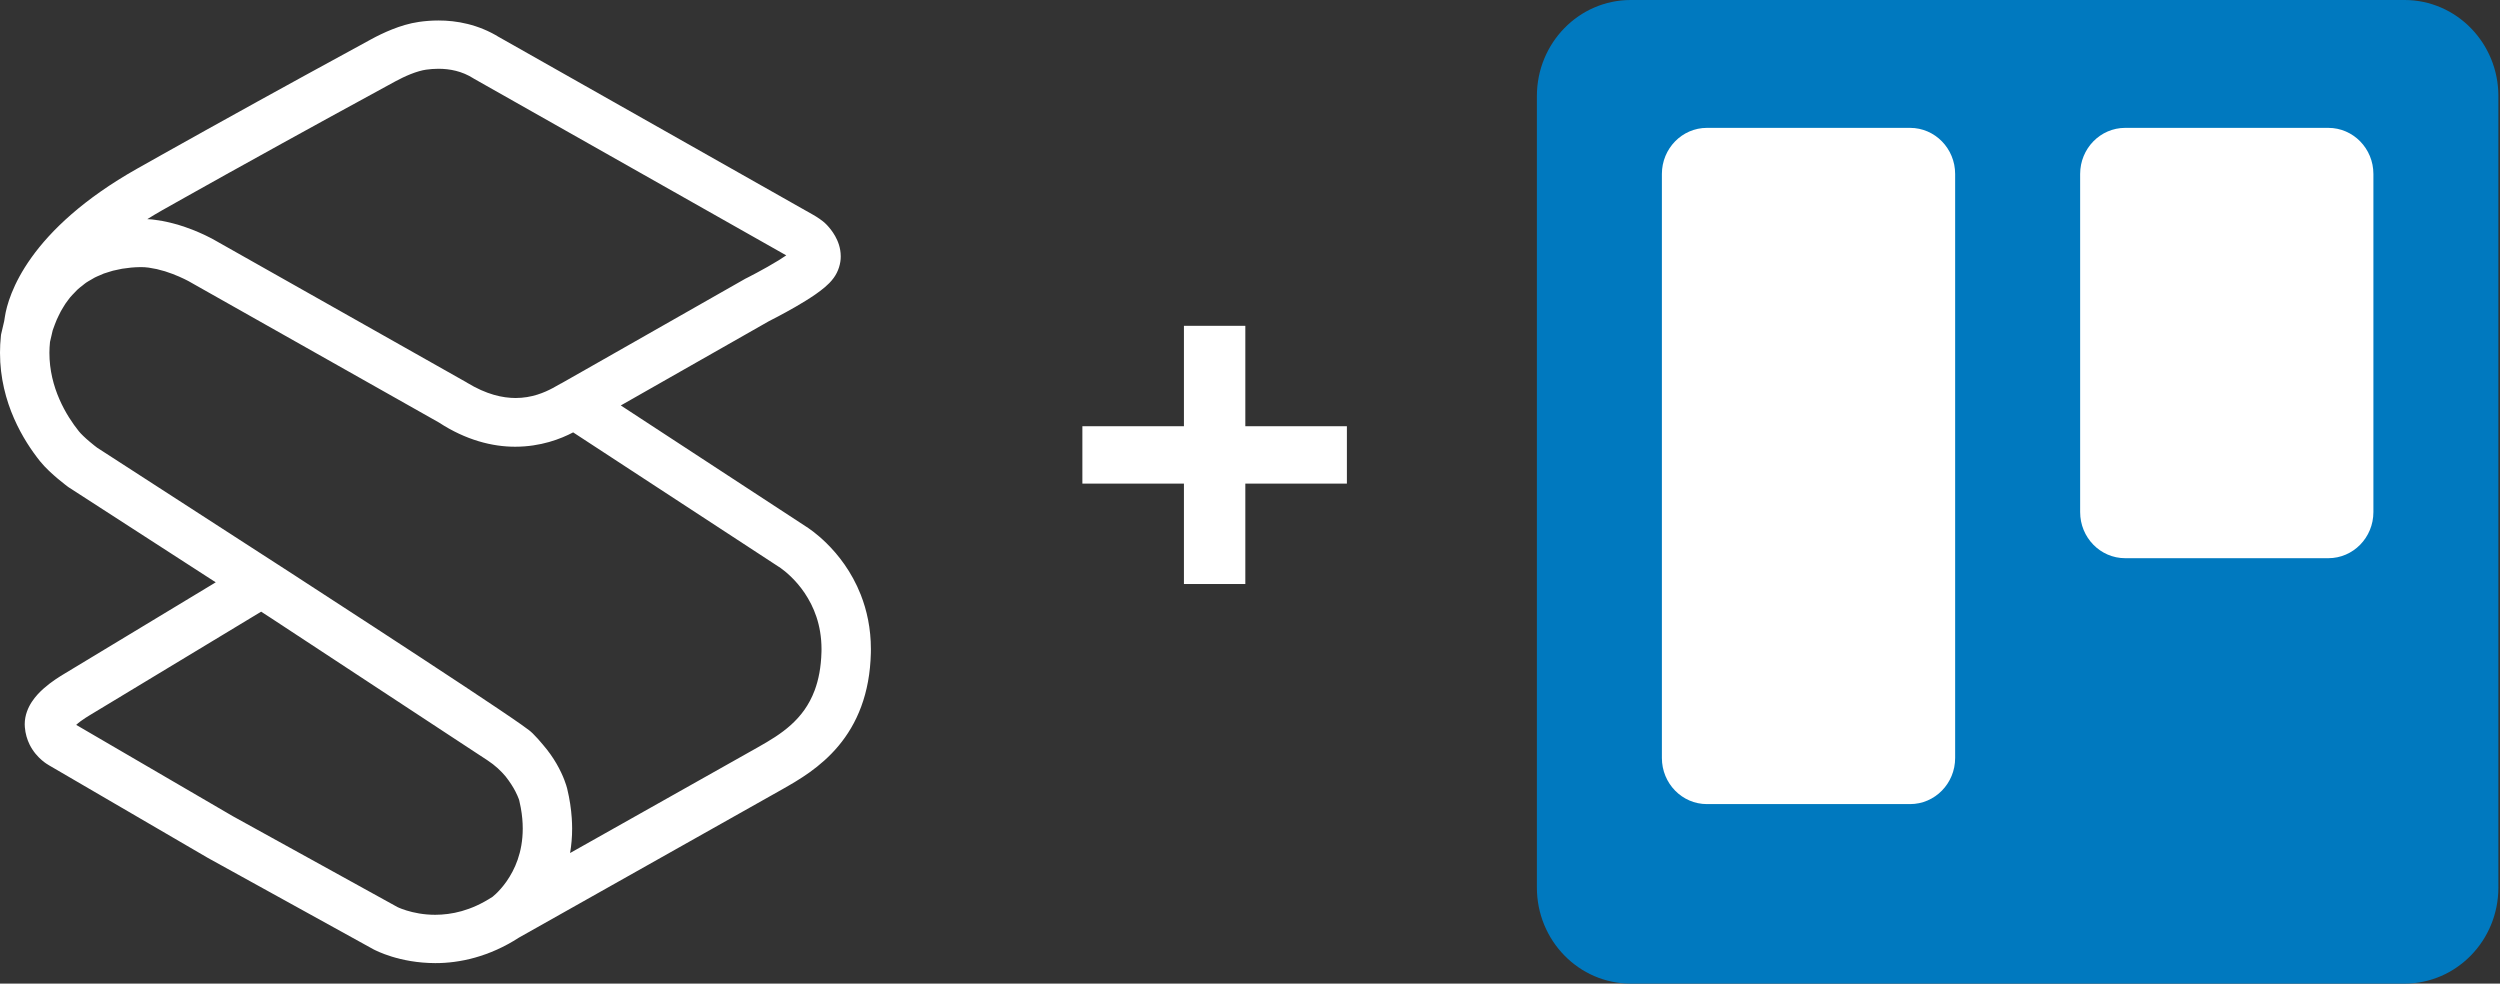 <svg width="122" height="48" viewBox="0 0 122 48" fill="none" xmlns="http://www.w3.org/2000/svg">
<rect x="0" y="0" width="122" height="48" fill="#333333" stroke="none"/>
<path d="M65.728 23.6H60.772V28.5H57.776V23.6H52.82V20.8H57.776V15.9H60.772V20.8H65.728V23.6Z" fill="white"/>
<path d="M42.006 29.024C41.559 27.888 40.895 27.062 40.342 26.517C39.843 26.025 39.433 25.757 39.31 25.68L30.295 19.786C31.208 19.266 32.299 18.646 33.355 18.045C34.438 17.429 35.483 16.835 36.258 16.394C36.646 16.173 36.967 15.991 37.191 15.863C37.304 15.799 37.392 15.748 37.452 15.714L37.521 15.675C37.645 15.613 38.197 15.332 38.808 14.981C39.139 14.79 39.486 14.579 39.802 14.36C39.96 14.249 40.111 14.137 40.255 14.014C40.4 13.888 40.539 13.761 40.685 13.561C40.914 13.249 41.033 12.852 41.028 12.508C41.026 12.087 40.89 11.763 40.757 11.523C40.62 11.281 40.474 11.109 40.355 10.981C40.213 10.833 40.106 10.758 39.993 10.678C39.883 10.601 39.771 10.533 39.657 10.468C39.657 10.468 39.657 10.468 39.656 10.468C37.586 9.297 24.359 1.814 24.359 1.814L24.358 1.815C23.342 1.186 22.272 0.998 21.396 1C21.049 1 20.729 1.028 20.443 1.069C19.966 1.138 19.532 1.277 19.14 1.432C18.748 1.587 18.4 1.76 18.118 1.914C16.692 2.689 13.493 4.434 10.037 6.357L10.038 6.357L10.021 6.366L10.018 6.368L7.871 7.567L7.869 7.569C7.478 7.787 7.088 8.007 6.7 8.226C4.066 9.711 2.48 11.249 1.541 12.559C0.601 13.868 0.317 14.943 0.239 15.453L0.205 15.669L0.052 16.324L0.044 16.394C0.014 16.675 0 16.95 0 17.22C0 18.445 0.294 19.526 0.683 20.415C1.072 21.304 1.553 22.006 1.951 22.505C2.236 22.856 2.557 23.136 2.825 23.365C3.092 23.589 3.299 23.742 3.312 23.752L3.342 23.774L10.528 28.417C8.358 29.727 4.598 31.998 3.118 32.893C2.912 33.019 2.518 33.255 2.128 33.601C1.932 33.776 1.73 33.981 1.55 34.255C1.461 34.392 1.378 34.547 1.314 34.729C1.25 34.91 1.206 35.119 1.206 35.345C1.206 35.381 1.208 35.427 1.212 35.477H1.211C1.211 35.478 1.212 35.479 1.212 35.48C1.212 35.483 1.212 35.486 1.212 35.489H1.213C1.238 35.803 1.325 36.09 1.441 36.327C1.62 36.69 1.855 36.937 2.045 37.1C2.196 37.229 2.322 37.307 2.399 37.351L10.146 41.867L18.225 46.327L18.235 46.332C18.343 46.386 19.491 46.995 21.238 47C22.418 47.004 23.873 46.696 25.327 45.754L38.209 38.499L38.21 38.498C38.98 38.061 40.035 37.454 40.917 36.401C41.357 35.875 41.749 35.237 42.027 34.481C42.307 33.726 42.474 32.857 42.498 31.867C42.499 31.803 42.5 31.74 42.5 31.678C42.5 30.671 42.303 29.779 42.006 29.024ZM7.905 10.266C8.29 10.049 8.679 9.83 9.068 9.612L9.066 9.613L11.211 8.414L11.228 8.405L11.229 8.405C14.675 6.487 17.869 4.745 19.29 3.972C19.506 3.855 19.774 3.723 20.045 3.615C20.315 3.508 20.589 3.428 20.792 3.4C20.977 3.374 21.183 3.356 21.397 3.356C21.954 3.358 22.544 3.47 23.1 3.822L23.125 3.839L23.153 3.854C23.153 3.854 23.359 3.971 23.725 4.178C26.252 5.607 36.365 11.329 38.369 12.462C38.259 12.538 38.135 12.618 38.003 12.7C37.645 12.921 37.239 13.147 36.927 13.313C36.77 13.397 36.637 13.467 36.543 13.515C36.447 13.564 36.398 13.589 36.391 13.592L36.366 13.604L36.341 13.619L36.307 13.638C36.025 13.798 33.74 15.098 31.491 16.378C30.366 17.018 29.25 17.652 28.398 18.137C27.999 18.364 27.661 18.556 27.404 18.701C27.387 18.71 27.368 18.718 27.352 18.726C27.224 18.797 27.117 18.861 26.978 18.936C26.568 19.155 25.956 19.422 25.16 19.423C24.527 19.419 23.753 19.26 22.782 18.671L22.773 18.662L22.662 18.6H22.662L20.312 17.273L10.364 11.656L10.362 11.656L10.334 11.639L10.317 11.632C10.31 11.629 10.304 11.626 10.295 11.621C10.287 11.617 10.278 11.612 10.268 11.607C10.253 11.599 10.241 11.592 10.223 11.584C10.221 11.582 10.217 11.581 10.215 11.58C10.165 11.554 10.104 11.524 10.034 11.49C10.021 11.483 10.008 11.477 9.994 11.471C9.976 11.463 9.961 11.455 9.942 11.446C9.9 11.427 9.85 11.405 9.803 11.384C9.771 11.37 9.743 11.357 9.71 11.342C9.609 11.298 9.5 11.252 9.382 11.206C9.363 11.199 9.341 11.191 9.321 11.184C9.221 11.145 9.117 11.107 9.008 11.07C8.992 11.064 8.979 11.059 8.964 11.054C8.933 11.044 8.899 11.035 8.868 11.025C8.805 11.004 8.744 10.983 8.678 10.964C8.647 10.954 8.613 10.947 8.581 10.938C8.526 10.922 8.47 10.908 8.414 10.893C8.318 10.868 8.22 10.845 8.119 10.823C8.055 10.81 7.993 10.796 7.927 10.784C7.815 10.763 7.701 10.746 7.584 10.731C7.527 10.724 7.473 10.715 7.416 10.709C7.341 10.701 7.265 10.698 7.188 10.694C7.417 10.551 7.652 10.409 7.905 10.266ZM19.845 44.434C19.679 44.383 19.552 44.333 19.474 44.3L19.393 44.263H19.393L11.359 39.829L3.718 35.374C3.779 35.318 3.856 35.254 3.938 35.193C4.095 35.077 4.262 34.974 4.387 34.898C5.446 34.258 7.676 32.91 9.653 31.717C10.641 31.119 11.566 30.561 12.25 30.148C12.435 30.038 12.599 29.938 12.745 29.85C12.891 29.944 13.057 30.053 13.244 30.174C13.845 30.569 16.058 32.024 18.307 33.502C19.624 34.367 20.95 35.24 21.968 35.908C22.477 36.242 22.909 36.526 23.224 36.733C23.532 36.936 23.721 37.059 23.775 37.094C23.778 37.096 23.782 37.099 23.785 37.101C24.164 37.349 24.447 37.621 24.67 37.886C24.888 38.162 25.048 38.419 25.153 38.624C25.233 38.779 25.284 38.904 25.313 38.982L25.338 39.056C25.368 39.178 25.393 39.298 25.414 39.415C25.482 39.785 25.51 40.125 25.51 40.438C25.507 41.616 25.115 42.442 24.725 43.005C24.53 43.284 24.336 43.491 24.199 43.621C24.13 43.686 24.076 43.732 24.044 43.758L24.031 43.767C22.972 44.457 22.028 44.638 21.239 44.642C20.665 44.642 20.178 44.537 19.845 44.434V44.434ZM39.759 33.68C39.481 34.424 39.077 34.941 38.597 35.377C38.116 35.811 37.557 36.145 37.004 36.456L37.005 36.456L27.82 41.628C27.883 41.255 27.921 40.859 27.92 40.437C27.92 40.272 27.913 40.101 27.902 39.928C27.871 39.472 27.801 38.994 27.68 38.494V38.493C27.68 38.493 27.68 38.493 27.68 38.493L27.678 38.484L27.674 38.469C27.674 38.469 27.673 38.466 27.673 38.465C27.639 38.335 27.508 37.874 27.159 37.27C26.991 36.98 26.769 36.657 26.486 36.33C26.338 36.151 26.178 35.97 25.994 35.788C25.907 35.703 25.865 35.673 25.81 35.629C25.709 35.55 25.591 35.465 25.438 35.358C24.874 34.961 23.857 34.28 22.63 33.468C19.985 31.72 16.389 29.383 14.577 28.208C14.481 28.145 14.425 28.109 14.425 28.108L14.424 28.107L13.508 27.515C13.461 27.485 13.435 27.468 13.435 27.468L12.826 27.074H12.825L4.74 21.847C4.686 21.807 4.543 21.697 4.376 21.555C4.173 21.387 3.936 21.16 3.849 21.047C3.549 20.674 3.184 20.137 2.9 19.485C2.615 18.833 2.411 18.07 2.411 17.216C2.411 17.045 2.422 16.867 2.44 16.687L2.572 16.119C2.605 16.018 2.642 15.926 2.677 15.833C2.707 15.756 2.737 15.676 2.768 15.603C2.801 15.527 2.836 15.457 2.871 15.386C2.904 15.318 2.937 15.248 2.972 15.185C3.009 15.117 3.047 15.056 3.086 14.993C3.121 14.935 3.157 14.875 3.193 14.82C3.232 14.762 3.273 14.709 3.313 14.656C3.35 14.607 3.386 14.557 3.423 14.511C3.49 14.43 3.562 14.361 3.631 14.288C3.689 14.229 3.745 14.164 3.805 14.11C3.875 14.046 3.948 13.993 4.02 13.937C4.082 13.888 4.142 13.835 4.205 13.792C4.282 13.739 4.362 13.697 4.44 13.651C4.502 13.615 4.563 13.575 4.626 13.543C4.707 13.501 4.792 13.468 4.875 13.432C4.938 13.405 5 13.374 5.064 13.35C5.151 13.318 5.24 13.293 5.329 13.266C5.39 13.248 5.451 13.225 5.513 13.21C5.608 13.185 5.703 13.167 5.797 13.149C5.852 13.138 5.908 13.123 5.962 13.114C6.065 13.097 6.166 13.086 6.268 13.075C6.312 13.07 6.357 13.062 6.401 13.058C6.544 13.045 6.683 13.038 6.817 13.036L6.872 13.035C6.994 13.034 7.122 13.043 7.253 13.06C7.309 13.068 7.368 13.082 7.425 13.091C7.501 13.105 7.578 13.116 7.655 13.133C7.722 13.149 7.788 13.169 7.855 13.187C7.92 13.205 7.987 13.22 8.051 13.239C8.125 13.262 8.193 13.288 8.264 13.313C8.315 13.331 8.37 13.348 8.419 13.367C8.49 13.394 8.551 13.42 8.615 13.447C8.654 13.463 8.7 13.48 8.736 13.496C8.802 13.525 8.854 13.55 8.907 13.575C8.931 13.586 8.962 13.6 8.984 13.61C9.048 13.641 9.097 13.666 9.135 13.686C9.137 13.687 9.142 13.69 9.145 13.691L9.193 13.716L9.21 13.725L9.599 13.945L21.421 20.619C22.733 21.478 24.036 21.804 25.145 21.8C26.39 21.799 27.361 21.42 27.97 21.1L38 27.657L38.015 27.665C38.017 27.667 38.047 27.685 38.105 27.727C38.313 27.874 38.827 28.285 39.267 28.939C39.708 29.598 40.087 30.476 40.09 31.676C40.09 31.721 40.089 31.765 40.088 31.81C40.068 32.577 39.943 33.182 39.759 33.68V33.68Z" fill="white"/>
<g clip-path="url(#clip0_404_86)">
<path d="M117.339 0H79.582C77.052 0 75 2.099 75 4.688V43.312C75 45.901 77.052 48 79.582 48H117.339C119.87 48 121.921 45.901 121.921 43.312V4.688C121.921 2.099 119.87 0 117.339 0Z" fill="#0079BF"/>
<path d="M113.622 6.24H103.71C102.495 6.24 101.511 7.248 101.511 8.49V24.99C101.511 26.233 102.495 27.24 103.71 27.24H113.622C114.837 27.24 115.822 26.233 115.822 24.99V8.49C115.822 7.248 114.837 6.24 113.622 6.24Z" fill="white"/>
<path d="M93.211 6.24H83.299C82.084 6.24 81.1 7.248 81.1 8.49V36.99C81.1 38.233 82.084 39.24 83.299 39.24H93.211C94.426 39.24 95.411 38.233 95.411 36.99V8.49C95.411 7.248 94.426 6.24 93.211 6.24Z" fill="white"/>
</g>
<defs>
<clipPath id="clip0_404_86">
<rect x="75" width="46.921" height="48" fill="white"/>
</clipPath>
</defs>
</svg>
